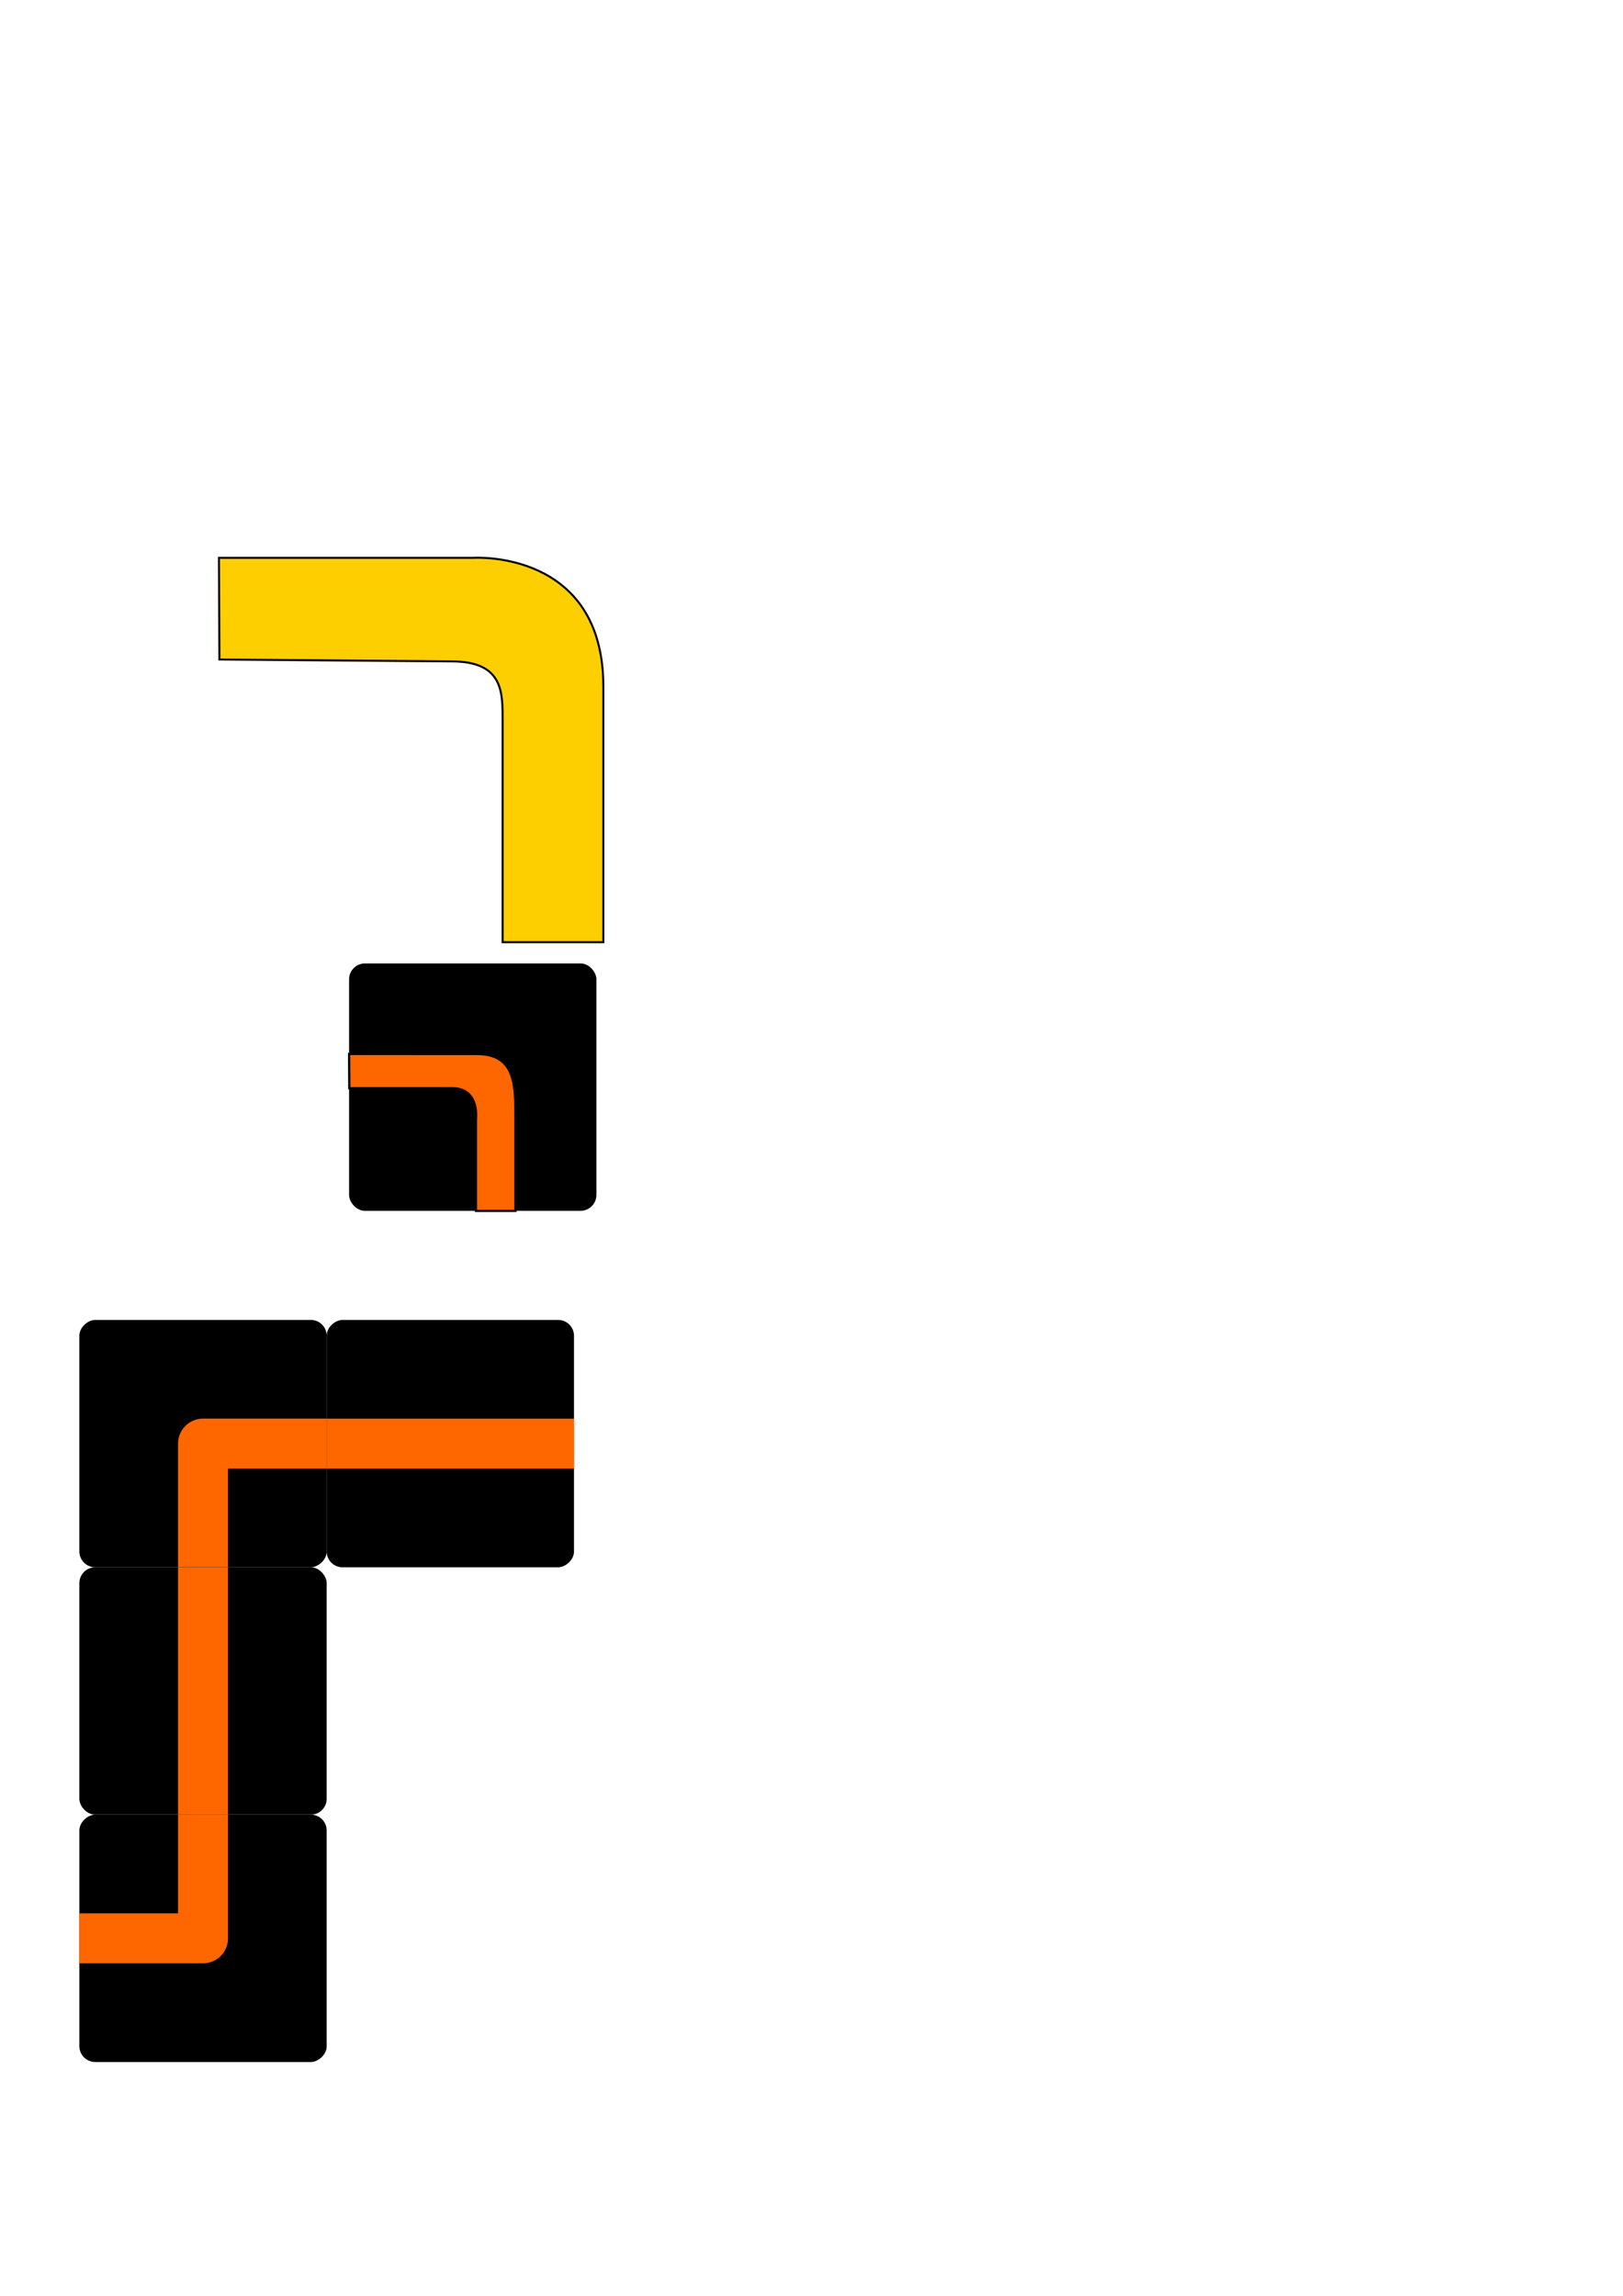 <?xml version="1.0" encoding="UTF-8" standalone="no"?>
<svg
   xmlns:dc="http://purl.org/dc/elements/1.1/"
   xmlns:cc="http://creativecommons.org/ns#"
   xmlns:rdf="http://www.w3.org/1999/02/22-rdf-syntax-ns#"
   xmlns:svg="http://www.w3.org/2000/svg"
   xmlns="http://www.w3.org/2000/svg"
   xmlns:sodipodi="http://sodipodi.sourceforge.net/DTD/sodipodi-0.dtd"
   xmlns:inkscape="http://www.inkscape.org/namespaces/inkscape"
   width="210mm"
   height="297mm"
   viewBox="0 0 210 297"
   version="1.1"
   id="svg8"
   inkscape:version="1.0.2-2 (e86c870879, 2021-01-15)"
   sodipodi:docname="track-mockup.svg">
  <defs
     id="defs2" />
  <sodipodi:namedview
     id="base"
     pagecolor="#ffffff"
     bordercolor="#666666"
     borderopacity="1.0"
     inkscape:pageopacity="0.0"
     inkscape:pageshadow="2"
     inkscape:zoom="0.7"
     inkscape:cx="-491.52731"
     inkscape:cy="800.67598"
     inkscape:document-units="mm"
     inkscape:current-layer="layer1"
     inkscape:document-rotation="0"
     showgrid="false"
     inkscape:snap-object-midpoints="true"
     inkscape:snap-center="true"
     inkscape:snap-intersection-paths="true"
     inkscape:object-paths="true"
     inkscape:snap-smooth-nodes="true"
     inkscape:snap-midpoints="true"
     inkscape:snap-text-baseline="true"
     inkscape:snap-page="true"
     inkscape:snap-bbox="true"
     inkscape:bbox-paths="true"
     inkscape:bbox-nodes="true"
     inkscape:snap-bbox-edge-midpoints="true"
     inkscape:snap-bbox-midpoints="true"
     inkscape:snap-global="true"
     inkscape:window-width="1840"
     inkscape:window-height="1051"
     inkscape:window-x="71"
     inkscape:window-y="-9"
     inkscape:window-maximized="1" />
  <g
     inkscape:label="Layer 1"
     inkscape:groupmode="layer"
     id="layer1">
    <path
       style="fill:#fecf00;fill-opacity:1;stroke:#000000;stroke-width:0.263;stroke-linecap:butt;stroke-linejoin:miter;stroke-miterlimit:4;stroke-dasharray:none;stroke-opacity:1"
       d="m 28.329,72.162 h 32.98 c 0,0 16.756,-1.057 16.756,16.645 V 121.887 H 65.033 V 93.293 c 0,-3.626 0.172,-7.732 -6.594,-7.732 L 28.391,85.316 Z"
       id="path10"
       sodipodi:nodetypes="ccscccccc" />
    <rect
       style="fill:#000000;fill-opacity:1;stroke-width:0.184;stroke-miterlimit:4;stroke-dasharray:none"
       id="rect867"
       width="32"
       height="32"
       x="45.168"
       y="124.638"
       ry="2.051" />
    <path
       id="rect835"
       style="fill:#fe6700;fill-opacity:1;stroke-width:0.291;stroke-miterlimit:4;stroke-dasharray:none;stroke:#000000;stroke-opacity:1"
       d="m 45.168,136.342 0.028,4.441 h 13.32 c 2.448,0 3.249,1.867 3.062,4.11 v 11.759 l 5.117,9e-5 -1.2e-5,-11.759 c -5e-6,-4.351 0.112,-8.542 -4.976,-8.542 z"
       sodipodi:nodetypes="ccscccscc" />
    <g
       id="g1005"
       transform="rotate(90,-28.991,203.054)">
      <g
         id="g1000"
         transform="rotate(-90,18.709,147.793)">
        <rect
           style="fill:#000000;fill-opacity:1;stroke-width:0.184;stroke-miterlimit:4;stroke-dasharray:none"
           id="rect867-3"
           width="32"
           height="32"
           x="-163.793"
           y="2.709"
           ry="2.051"
           transform="rotate(-90)" />
      </g>
      <path
         style="fill:none;stroke:#fe6700;stroke-width:6.465;stroke-linecap:butt;stroke-linejoin:round;stroke-miterlimit:4;stroke-dasharray:none;stroke-opacity:1"
         d="M 2.709,147.793 H 18.709 l -1e-6,16"
         id="path893" />
    </g>
    <g
       id="g921"
       transform="rotate(-90,28.034,187.729)">
      <rect
         style="fill:#000000;fill-opacity:1;stroke-width:0.184;stroke-miterlimit:4;stroke-dasharray:none"
         id="rect867-3-7"
         width="32"
         height="32"
         x="13.01"
         y="169.964"
         ry="2.051" />
      <path
         style="fill:none;stroke:#fe6700;stroke-width:6.465;stroke-linecap:butt;stroke-linejoin:round;stroke-miterlimit:4;stroke-dasharray:none;stroke-opacity:1"
         d="m 13.01,185.964 h 16 l -1e-6,16"
         id="path893-0" />
    </g>
    <g
       id="g969">
      <rect
         style="fill:#000000;fill-opacity:1;stroke-width:0.184;stroke-miterlimit:4;stroke-dasharray:none"
         id="rect867-3-1"
         width="32"
         height="32"
         x="10.269"
         y="202.754"
         ry="2.051" />
      <path
         style="fill:none;stroke:#fe6700;stroke-width:6.465;stroke-linecap:butt;stroke-linejoin:miter;stroke-opacity:1;stroke-miterlimit:4;stroke-dasharray:none"
         d="m 26.269,202.754 v 32"
         id="path945" />
    </g>
    <g
       id="g969-1"
       transform="rotate(90,58.269,218.754)">
      <rect
         style="fill:#000000;fill-opacity:1;stroke-width:0.184;stroke-miterlimit:4;stroke-dasharray:none"
         id="rect867-3-1-9"
         width="32"
         height="32"
         x="10.269"
         y="202.754"
         ry="2.051" />
      <path
         style="fill:none;stroke:#fe6700;stroke-width:6.465;stroke-linecap:butt;stroke-linejoin:miter;stroke-miterlimit:4;stroke-dasharray:none;stroke-opacity:1"
         d="m 26.269,202.754 v 32"
         id="path945-2" />
    </g>
  </g>
</svg>
